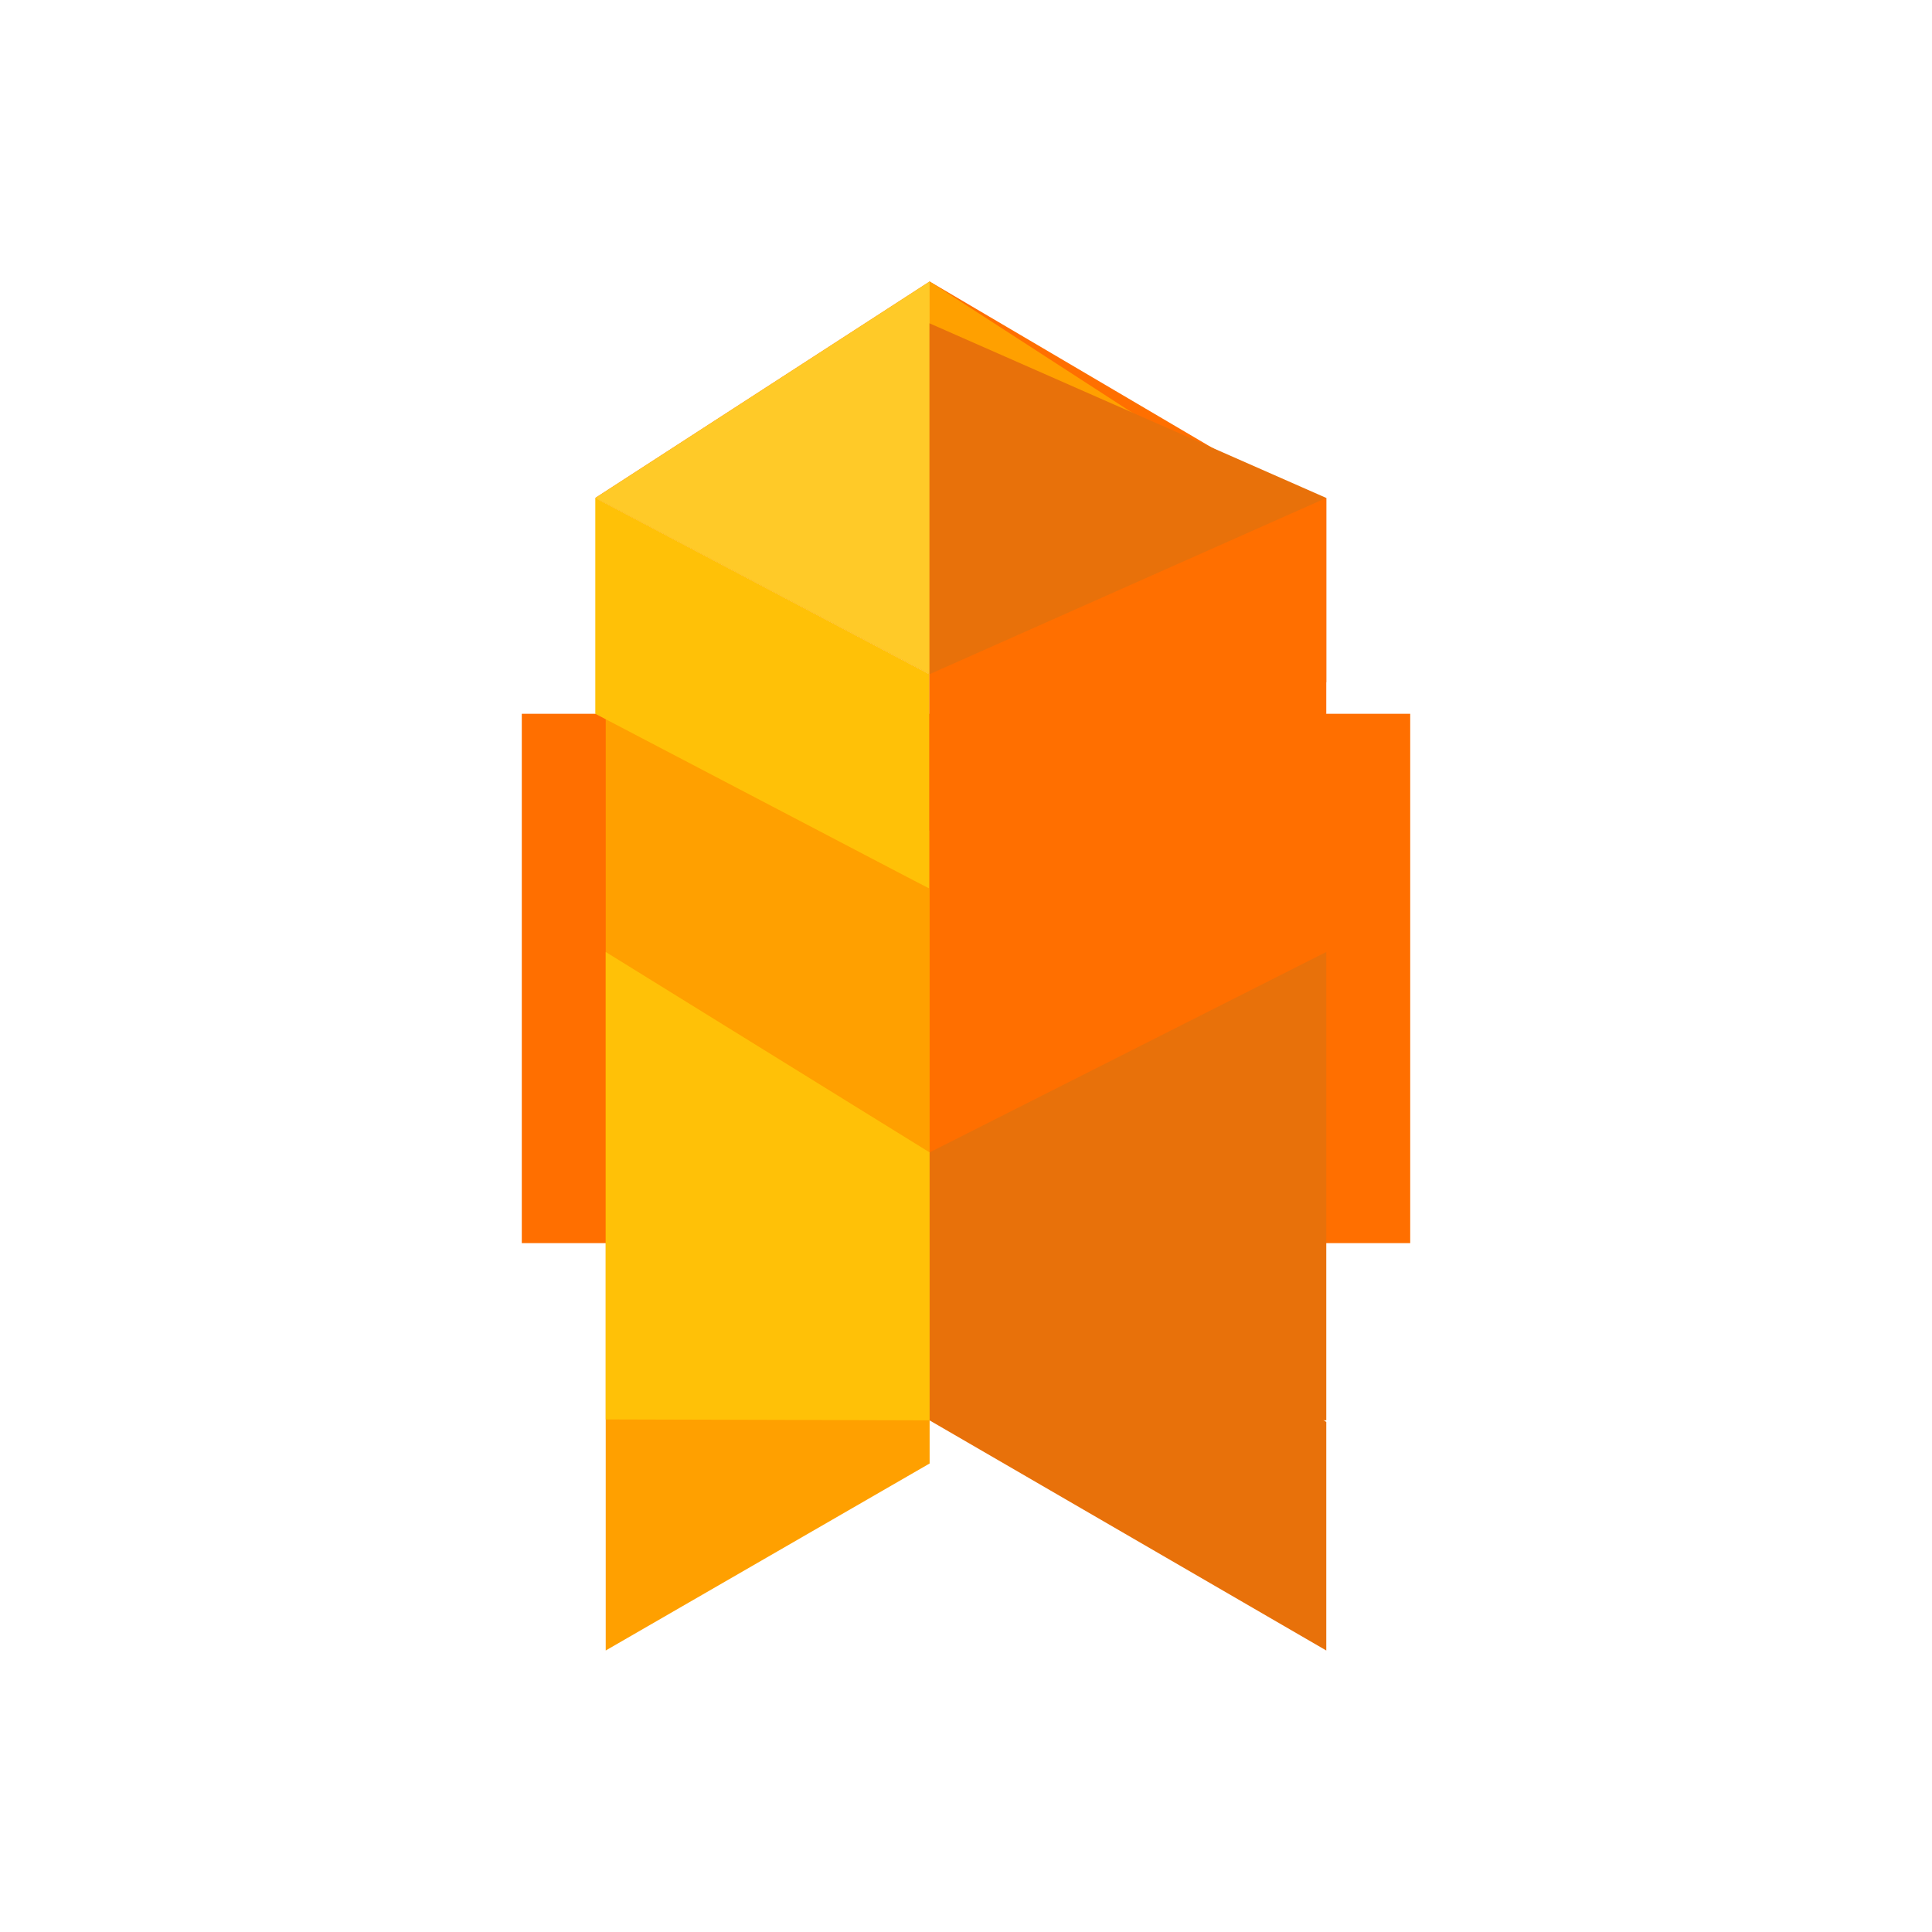 <svg xmlns="http://www.w3.org/2000/svg" viewBox="0 0 128 128">
  <path fill="#FF6F00" d="M34.57 47.29h58.86v35.07H34.57z"/>
  <path fill="#E8710A" d="M87.87 94.21L61.58 76.35V94.1l26.29 15.25z"/>
  <path fill="#FFA000" d="M40.13 109.35l21.46-12.39V58.88L40.13 47.29z"/>
  <path fill="#FF6F00" d="M61.59 18.65L39.44 32.99l22.15 11.68 23.28-12.32z"/>
  <path fill="#FFA000" d="M61.59 18.65v26.02l22.15-11.68z"/>
  <path fill="#FFCA28" d="M39.44 32.99l22.15 11.68V18.65z"/>
  <path fill="#FFC107" d="M61.58 58.88L39.44 47.29V32.99l22.14 11.68z"/>
  <path fill="#E8710A" d="M87.87 32.99L61.58 21.42v33.61l26.29-9.83z"/>
  <path fill="#FF6F00" d="M61.58 58.88l26.29-11.59v-14.3L61.58 44.67z"/>
  <path fill="#FFC107" d="M61.59 94.1V76.35L40.13 63.07v30.97z"/>
  <path fill="#E8710A" d="M87.87 94.1V63.07L61.59 76.35V94.1z"/>
</svg>
